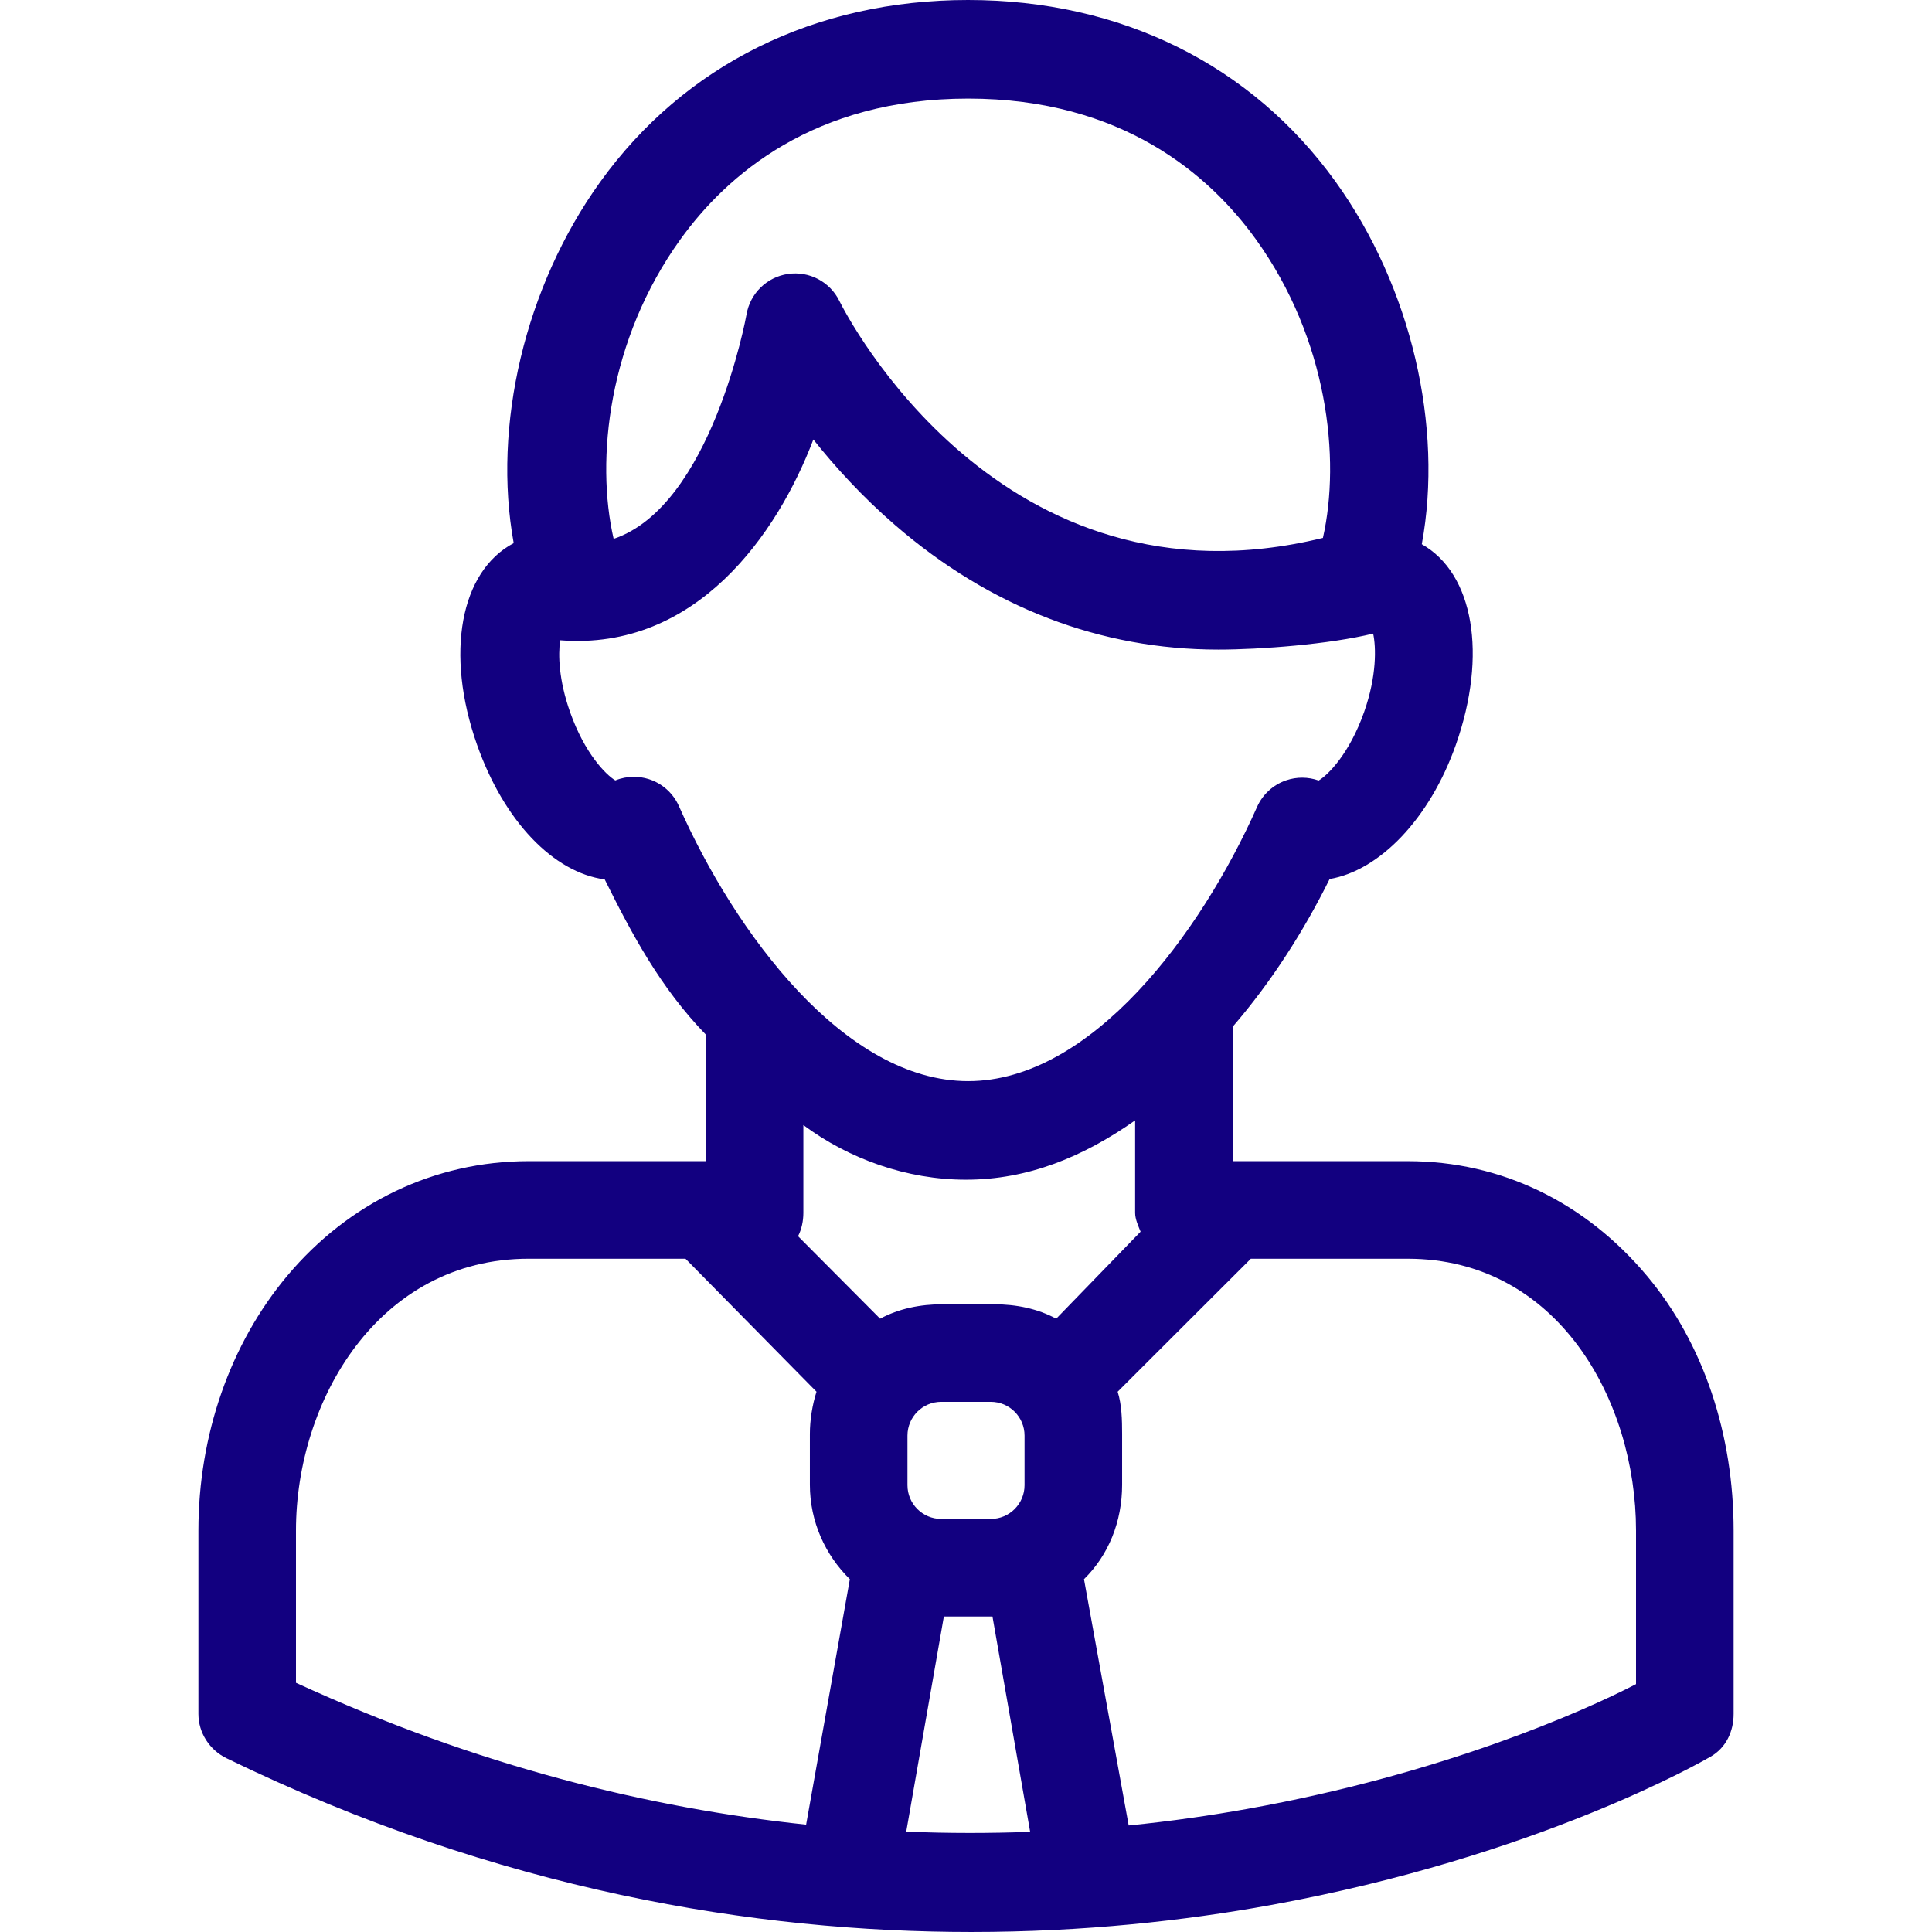 <?xml version="1.0" encoding="iso-8859-1"?>
<!-- Uploaded to: SVG Repo, www.svgrepo.com, Generator: SVG Repo Mixer Tools -->
<!DOCTYPE svg PUBLIC "-//W3C//DTD SVG 1.1//EN" "http://www.w3.org/Graphics/SVG/1.1/DTD/svg11.dtd">
<svg fill="#120080" height="103px" width="103px" version="1.1" id="Capa_1" xmlns="http://www.w3.org/2000/svg" xmlns:xlink="http://www.w3.org/1999/xlink" 
	 viewBox="0 0 297 297" xml:space="preserve">
<path d="M253.16,196.108c-9.434-11.234-22.311-17.608-36.76-17.608H189.5v-20.668c6-6.95,10.991-14.816,14.899-22.702
	c7.68-1.298,15.392-9.26,19.403-20.629c4.901-13.896,2.712-26.368-5.234-30.842c3.339-18.009-1.58-39.517-13.25-55.724
	C192.347,9.921,172.293,0,148.809,0c-23.485,0-43.55,9.922-56.521,27.937C80.655,44.095,75.691,65.519,78.969,83.492
	c-8.191,4.321-10.594,16.935-5.632,31.01c4.145,11.74,11.729,19.622,19.623,20.689c4.133,8.33,8.54,16.628,15.54,23.848V178.5
	H81.269c-14.45,0-27.661,6.374-37.095,17.608c-8.78,10.457-13.673,24.487-13.673,39.17v28.197c0,2.899,1.711,5.546,4.319,6.814
	c41.9,20.392,81.512,26.711,114.484,26.71c17.357,0,32.9-1.752,45.96-4.123c41.119-7.465,66.648-22.219,67.726-22.844
	c2.34-1.354,3.512-3.854,3.512-6.558v-28.197C266.5,220.596,261.941,206.565,253.16,196.108z M157.5,228.31
	c0,2.867-2.324,5.19-5.19,5.19h-7.619c-2.867,0-5.19-2.324-5.19-5.19v-7.619c0-2.867,2.324-5.19,5.19-5.19h7.619
	c2.867,0,5.19,2.324,5.19,5.19V228.31z M162.368,202.719c-2.867-1.544-6.146-2.219-9.632-2.219h-7.807
	c-3.485,0-6.765,0.675-9.632,2.219l-12.615-12.681c0.542-1.044,0.817-2.33,0.817-3.588v-13.498c7,5.206,15.884,8.401,24.994,8.401
	c9.513,0,18.006-3.495,26.006-9.118v14.215c0,0.987,0.497,2.028,0.839,2.894L162.368,202.719z M104.6,36.793
	c7.106-9.871,20.549-21.637,44.233-21.637c23.684,0,37.126,11.765,44.232,21.635c11.056,15.354,13.056,33.74,10.303,45.9
	c-49.597,12.133-73.352-34.447-74.331-36.42c-1.448-2.956-4.628-4.632-7.897-4.159c-3.258,0.475-5.837,3.002-6.383,6.249
	c-0.055,0.329-5.406,29.434-20.424,34.475C91.53,70.682,93.499,52.209,104.6,36.793z M86.108,98.426
	c20.953,1.656,33.439-16.412,38.926-30.863c3.315,4.174,7.505,8.785,12.594,13.182c14.65,12.66,31.554,19.115,49.669,19.115
	c6.439,0,17.092-0.816,23.791-2.459c0.45,2.031,0.581,6.472-1.389,12.059c-2.271,6.438-5.563,9.688-6.986,10.529
	c-1.61-0.574-3.381-0.59-5.015-0.026c-1.988,0.686-3.602,2.165-4.455,4.087c-8.642,19.443-25.458,42.148-44.411,42.148
	c-18.996,0-35.824-22.773-44.464-42.275c-0.884-1.994-2.585-3.512-4.669-4.164c-0.739-0.23-1.501-0.344-2.26-0.344
	c-0.973,0-1.941,0.188-2.85,0.557c-1.439-0.869-4.7-4.119-6.957-10.511C85.886,104.506,85.795,100.655,86.108,98.426z M45.5,235.278
	c0-19.997,12.711-41.778,35.769-41.778h24.108l20.143,20.447c-0.631,1.964-1.02,4.317-1.02,6.49v7.807
	c0,5.689,2.381,10.826,6.145,14.519l-6.722,37.737c-23.924-2.523-50.423-8.934-78.423-21.81V235.278z M139.313,281.574l5.783-33.074
	h7.473l5.793,33.106C152.284,281.83,145.919,281.85,139.313,281.574z M251.5,258.896c-8,4.151-29.77,13.815-59.739,19.179
	c-5.647,1.011-11.688,1.893-18.252,2.552l-6.871-37.863c3.763-3.692,5.861-8.83,5.861-14.519v-7.807c0-2.173-0.056-4.526-0.687-6.49
	l20.476-20.447h24.11c23.056,0,35.101,21.781,35.101,41.778V258.896z"/>
</svg>
